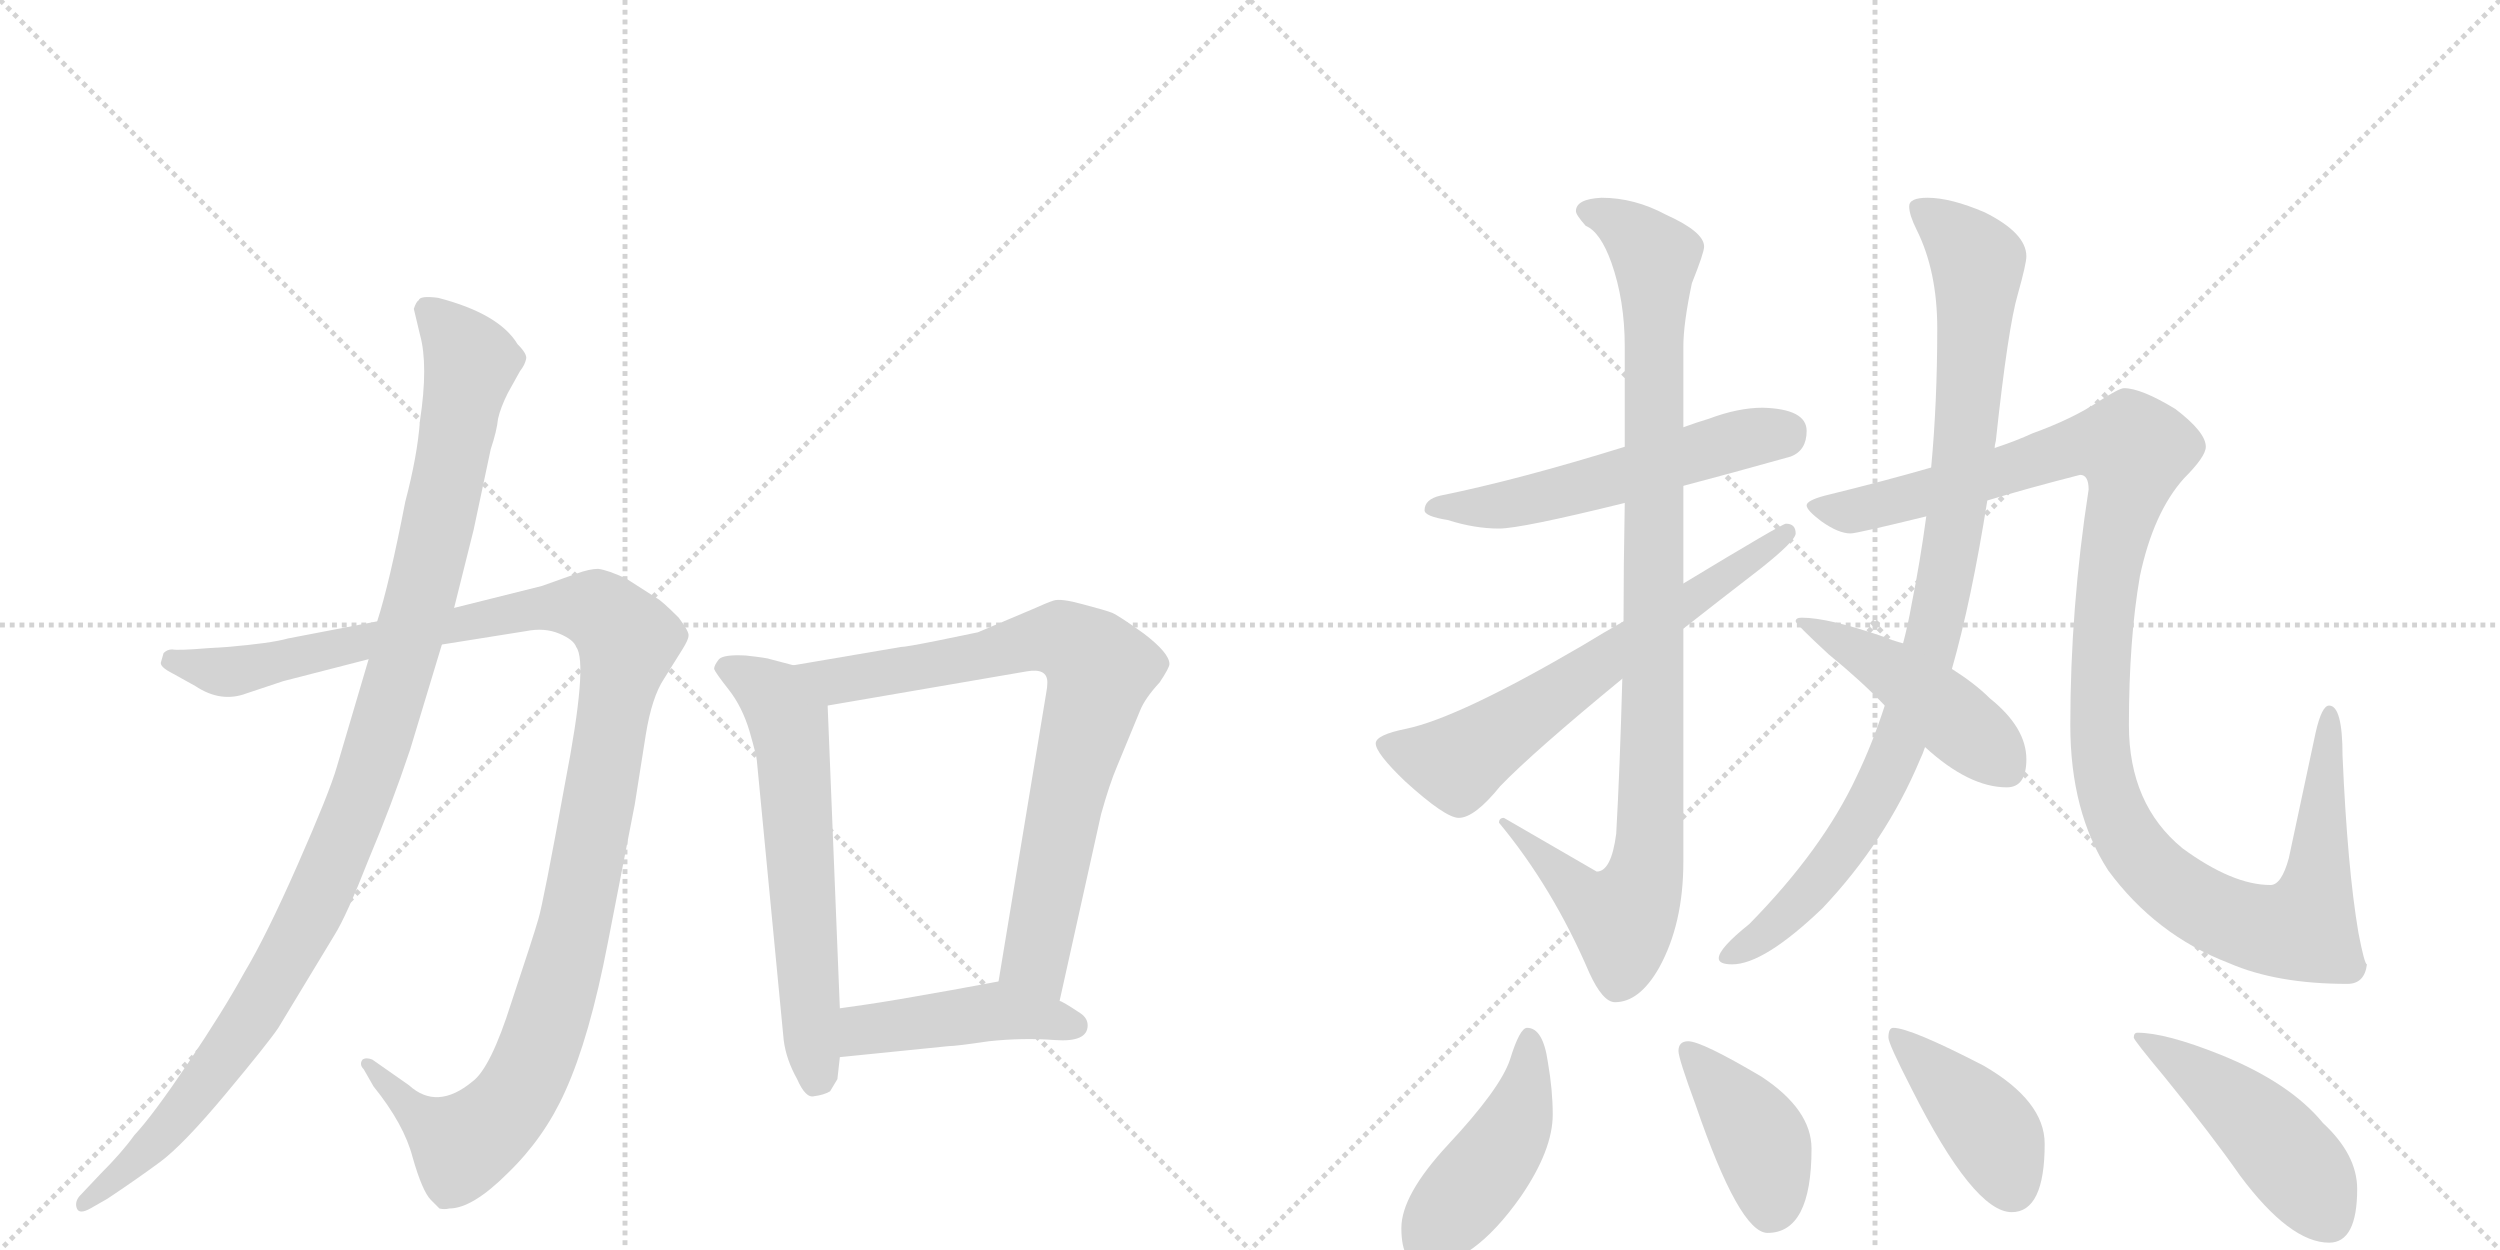 <svg version="1.1" viewBox="0 0 2048 1024" xmlns="http://www.w3.org/2000/svg">
  <g stroke="lightgray" stroke-dasharray="1,1" stroke-width="1" transform="scale(4, 4)">
    <line x1="0" y1="0" x2="256" y2="256"></line>
    <line x1="256" y1="0" x2="0" y2="256"></line>
    <line x1="128" y1="0" x2="128" y2="256"></line>
    <line x1="0" y1="128" x2="256" y2="128"></line>
    <line x1="256" y1="0" x2="512" y2="256"></line>
    <line x1="512" y1="0" x2="256" y2="256"></line>
    <line x1="384" y1="0" x2="384" y2="256"></line>
    <line x1="256" y1="128" x2="512" y2="128"></line>
  </g>
<g transform="scale(1, -1) translate(0, -850)">
   <style type="text/css">
    @keyframes keyframes0 {
      from {
       stroke: black;
       stroke-dashoffset: 1194;
       stroke-width: 128;
       }
       80% {
       animation-timing-function: step-end;
       stroke: black;
       stroke-dashoffset: 0;
       stroke-width: 128;
       }
       to {
       stroke: black;
       stroke-width: 1024;
       }
       }
       #make-me-a-hanzi-animation-0 {
         animation: keyframes0 1.222s both;
         animation-delay: 0s;
         animation-timing-function: linear;
       }
    @keyframes keyframes1 {
      from {
       stroke: black;
       stroke-dashoffset: 1085;
       stroke-width: 128;
       }
       78% {
       animation-timing-function: step-end;
       stroke: black;
       stroke-dashoffset: 0;
       stroke-width: 128;
       }
       to {
       stroke: black;
       stroke-width: 1024;
       }
       }
       #make-me-a-hanzi-animation-1 {
         animation: keyframes1 1.133s both;
         animation-delay: 1.222s;
         animation-timing-function: linear;
       }
    @keyframes keyframes2 {
      from {
       stroke: black;
       stroke-dashoffset: 619;
       stroke-width: 128;
       }
       67% {
       animation-timing-function: step-end;
       stroke: black;
       stroke-dashoffset: 0;
       stroke-width: 128;
       }
       to {
       stroke: black;
       stroke-width: 1024;
       }
       }
       #make-me-a-hanzi-animation-2 {
         animation: keyframes2 0.754s both;
         animation-delay: 2.355s;
         animation-timing-function: linear;
       }
    @keyframes keyframes3 {
      from {
       stroke: black;
       stroke-dashoffset: 787;
       stroke-width: 128;
       }
       72% {
       animation-timing-function: step-end;
       stroke: black;
       stroke-dashoffset: 0;
       stroke-width: 128;
       }
       to {
       stroke: black;
       stroke-width: 1024;
       }
       }
       #make-me-a-hanzi-animation-3 {
         animation: keyframes3 0.89s both;
         animation-delay: 3.108s;
         animation-timing-function: linear;
       }
    @keyframes keyframes4 {
      from {
       stroke: black;
       stroke-dashoffset: 449;
       stroke-width: 128;
       }
       59% {
       animation-timing-function: step-end;
       stroke: black;
       stroke-dashoffset: 0;
       stroke-width: 128;
       }
       to {
       stroke: black;
       stroke-width: 1024;
       }
       }
       #make-me-a-hanzi-animation-4 {
         animation: keyframes4 0.615s both;
         animation-delay: 3.999s;
         animation-timing-function: linear;
       }
    @keyframes keyframes5 {
      from {
       stroke: black;
       stroke-dashoffset: 553;
       stroke-width: 128;
       }
       64% {
       animation-timing-function: step-end;
       stroke: black;
       stroke-dashoffset: 0;
       stroke-width: 128;
       }
       to {
       stroke: black;
       stroke-width: 1024;
       }
       }
       #make-me-a-hanzi-animation-5 {
         animation: keyframes5 0.7s both;
         animation-delay: 4.614s;
         animation-timing-function: linear;
       }
    @keyframes keyframes6 {
      from {
       stroke: black;
       stroke-dashoffset: 988;
       stroke-width: 128;
       }
       76% {
       animation-timing-function: step-end;
       stroke: black;
       stroke-dashoffset: 0;
       stroke-width: 128;
       }
       to {
       stroke: black;
       stroke-width: 1024;
       }
       }
       #make-me-a-hanzi-animation-6 {
         animation: keyframes6 1.054s both;
         animation-delay: 5.314s;
         animation-timing-function: linear;
       }
    @keyframes keyframes7 {
      from {
       stroke: black;
       stroke-dashoffset: 646;
       stroke-width: 128;
       }
       68% {
       animation-timing-function: step-end;
       stroke: black;
       stroke-dashoffset: 0;
       stroke-width: 128;
       }
       to {
       stroke: black;
       stroke-width: 1024;
       }
       }
       #make-me-a-hanzi-animation-7 {
         animation: keyframes7 0.776s both;
         animation-delay: 6.368s;
         animation-timing-function: linear;
       }
    @keyframes keyframes8 {
      from {
       stroke: black;
       stroke-dashoffset: 949;
       stroke-width: 128;
       }
       76% {
       animation-timing-function: step-end;
       stroke: black;
       stroke-dashoffset: 0;
       stroke-width: 128;
       }
       to {
       stroke: black;
       stroke-width: 1024;
       }
       }
       #make-me-a-hanzi-animation-8 {
         animation: keyframes8 1.022s both;
         animation-delay: 7.144s;
         animation-timing-function: linear;
       }
    @keyframes keyframes9 {
      from {
       stroke: black;
       stroke-dashoffset: 1197;
       stroke-width: 128;
       }
       80% {
       animation-timing-function: step-end;
       stroke: black;
       stroke-dashoffset: 0;
       stroke-width: 128;
       }
       to {
       stroke: black;
       stroke-width: 1024;
       }
       }
       #make-me-a-hanzi-animation-9 {
         animation: keyframes9 1.224s both;
         animation-delay: 8.166s;
         animation-timing-function: linear;
       }
    @keyframes keyframes10 {
      from {
       stroke: black;
       stroke-dashoffset: 462;
       stroke-width: 128;
       }
       60% {
       animation-timing-function: step-end;
       stroke: black;
       stroke-dashoffset: 0;
       stroke-width: 128;
       }
       to {
       stroke: black;
       stroke-width: 1024;
       }
       }
       #make-me-a-hanzi-animation-10 {
         animation: keyframes10 0.626s both;
         animation-delay: 9.39s;
         animation-timing-function: linear;
       }
    @keyframes keyframes11 {
      from {
       stroke: black;
       stroke-dashoffset: 452;
       stroke-width: 128;
       }
       60% {
       animation-timing-function: step-end;
       stroke: black;
       stroke-dashoffset: 0;
       stroke-width: 128;
       }
       to {
       stroke: black;
       stroke-width: 1024;
       }
       }
       #make-me-a-hanzi-animation-11 {
         animation: keyframes11 0.618s both;
         animation-delay: 10.016s;
         animation-timing-function: linear;
       }
    @keyframes keyframes12 {
      from {
       stroke: black;
       stroke-dashoffset: 407;
       stroke-width: 128;
       }
       57% {
       animation-timing-function: step-end;
       stroke: black;
       stroke-dashoffset: 0;
       stroke-width: 128;
       }
       to {
       stroke: black;
       stroke-width: 1024;
       }
       }
       #make-me-a-hanzi-animation-12 {
         animation: keyframes12 0.581s both;
         animation-delay: 10.634s;
         animation-timing-function: linear;
       }
    @keyframes keyframes13 {
      from {
       stroke: black;
       stroke-dashoffset: 415;
       stroke-width: 128;
       }
       57% {
       animation-timing-function: step-end;
       stroke: black;
       stroke-dashoffset: 0;
       stroke-width: 128;
       }
       to {
       stroke: black;
       stroke-width: 1024;
       }
       }
       #make-me-a-hanzi-animation-13 {
         animation: keyframes13 0.588s both;
         animation-delay: 11.215s;
         animation-timing-function: linear;
       }
    @keyframes keyframes14 {
      from {
       stroke: black;
       stroke-dashoffset: 475;
       stroke-width: 128;
       }
       61% {
       animation-timing-function: step-end;
       stroke: black;
       stroke-dashoffset: 0;
       stroke-width: 128;
       }
       to {
       stroke: black;
       stroke-width: 1024;
       }
       }
       #make-me-a-hanzi-animation-14 {
         animation: keyframes14 0.637s both;
         animation-delay: 11.803s;
         animation-timing-function: linear;
       }
</style>
<path d="M 309 341 L 236 327 Q 222 323 186 320 L 170 319 Q 146 317 141 318 Q 137 318 134 315 L 132 308 Q 130 304 142 298 L 160 288 Q 181 274 202 282 L 232 292 L 302 310 L 362 322 L 431 333 Q 446 336 458 331 Q 470 326 472 320 Q 482 307 463 209 Q 445 110 441 97 Q 437 83 419 29 Q 402 -25 387 -36 Q 358 -60 335 -39 L 305 -18 Q 300 -16 297 -18 Q 294 -22 298 -26 L 306 -40 Q 331 -71 338 -98 Q 346 -126 353 -133 L 360 -140 Q 364 -141 368 -140 Q 387 -140 416 -111 Q 446 -82 463 -44 Q 483 0 498 78 L 520 191 L 529 248 Q 534 279 544 294 L 559 318 Q 564 326 564 329 Q 565 332 556 344 Q 542 358 538 360 L 513 376 Q 498 383 490 384 Q 483 384 472 380 L 444 370 L 372 352 L 309 341 Z" fill="lightgray"></path> 
<path d="M 339 597 L 344 576 Q 351 551 344 505 Q 342 477 332 439 Q 319 372 309 341 L 302 310 L 276 222 Q 270 201 244 142 Q 218 83 200 53 Q 183 22 154 -21 Q 125 -64 110 -80 Q 100 -94 82 -112 L 65 -130 Q 61 -135 63 -140 Q 65 -145 74 -140 L 88 -132 Q 112 -116 131 -102 Q 150 -88 185 -46 Q 220 -4 228 8 L 274 84 Q 284 100 302 146 Q 321 191 336 236 L 362 322 L 372 352 L 388 416 L 402 482 Q 407 497 408 507 Q 410 516 416 528 L 426 546 Q 430 551 431 556 Q 432 560 424 568 Q 409 593 359 606 Q 344 608 343 604 Q 341 603 339 597 Z" fill="lightgray"></path> 
<path d="M 650 305 L 631 310 Q 629 311 611 313 Q 593 314 589 310 Q 585 305 585 302 Q 586 299 597 285 Q 608 271 614 251 Q 620 230 620 227 L 642 -2 Q 644 -18 653 -34 Q 660 -50 667 -48 Q 675 -47 680 -44 L 686 -34 L 688 -16 L 688 24 L 678 272 C 677 298 677 298 650 305 Z" fill="lightgray"></path> 
<path d="M 868 30 L 902 183 Q 909 208 915 222 L 934 268 Q 938 278 950 291 Q 958 303 958 306 Q 958 315 937 331 Q 916 346 911 348 Q 906 350 887 355 Q 869 360 863 358 Q 857 356 846 351 L 801 332 L 767 325 Q 742 320 738 320 L 650 305 C 620 300 648 267 678 272 L 841 300 Q 858 303 858 291 Q 858 287 857 282 L 818 46 C 813 16 861 1 868 30 Z" fill="lightgray"></path> 
<path d="M 891 10 Q 891 16 885 20 Q 870 30 868 30 C 841 43 831 48 818 46 L 780 39 Q 730 30 709 27 L 688 24 C 658 20 658 -19 688 -16 L 777 -7 Q 783 -7 810 -3 Q 838 0 864 -2 Q 891 -4 891 10 Z" fill="lightgray"></path> 
<path d="M 1444 516 Q 1424 516 1400 507 Q 1390 504 1379 500 L 1331 484 Q 1244 457 1180 444 Q 1167 441 1167 432 Q 1167 427 1186 424 Q 1208 417 1228 417 Q 1246 417 1331 438 L 1379 452 Q 1417 462 1467 476 Q 1480 481 1480 497 Q 1480 515 1444 516 Z" fill="lightgray"></path> 
<path d="M 1379 500 L 1379 566 Q 1379 585 1386 618 Q 1396 643 1396 648 Q 1396 660 1365 674 Q 1339 688 1312 688 Q 1291 687 1291 677 Q 1291 674 1299 665 Q 1311 660 1320 635 Q 1331 604 1331 566 L 1331 484 L 1331 438 Q 1330 386 1330 341 L 1329 294 Q 1327 220 1324 167 Q 1320 136 1308 136 L 1232 180 Q 1228 180 1228 176 Q 1272 123 1302 53 Q 1313 29 1323 29 Q 1343 29 1359 57 Q 1379 93 1379 144 L 1379 335 L 1379 372 L 1379 452 L 1379 500 Z" fill="lightgray"></path> 
<path d="M 1330 341 Q 1314 332 1296 321 Q 1195 262 1152 253 Q 1127 248 1127 241 Q 1127 233 1151 210 Q 1184 180 1195 180 Q 1208 180 1229 206 Q 1256 234 1329 294 L 1379 335 Q 1407 357 1442 384 Q 1471 407 1471 413 Q 1471 421 1463 421 Q 1460 421 1379 372 L 1330 341 Z" fill="lightgray"></path> 
<path d="M 1634 483 Q 1634 485 1635 489 Q 1645 582 1653 609 Q 1660 634 1660 640 Q 1660 659 1626 676 Q 1598 688 1579 688 Q 1564 688 1564 681 Q 1564 674 1570 662 Q 1587 628 1587 581 Q 1587 520 1582 467 L 1578 427 Q 1573 390 1566 355 Q 1563 338 1559 323 L 1544 272 Q 1534 241 1521 214 Q 1493 154 1433 93 Q 1408 73 1408 65 Q 1408 60 1419 60 Q 1445 60 1493 106 Q 1545 161 1573 228 Q 1575 232 1577 238 L 1599 302 Q 1615 358 1628 440 L 1634 483 Z" fill="lightgray"></path> 
<path d="M 1740 532 Q 1736 532 1719 521 Q 1698 507 1665 495 Q 1652 489 1634 483 L 1582 467 Q 1544 456 1495 444 Q 1480 440 1480 436 Q 1480 432 1492 423 Q 1506 413 1516 413 Q 1521 413 1578 427 L 1628 440 Q 1661 450 1704 461 Q 1711 461 1711 449 Q 1696 352 1696 256 Q 1696 185 1727 137 Q 1766 84 1826 61 Q 1865 44 1923 44 Q 1937 44 1939 60 Q 1937 60 1932 86 Q 1923 139 1919 231 Q 1919 272 1908 272 Q 1902 272 1897 250 L 1875 147 Q 1869 125 1860 125 Q 1829 125 1788 155 Q 1744 191 1744 256 Q 1744 326 1753 378 Q 1764 430 1789 458 Q 1807 476 1807 484 Q 1807 496 1782 515 Q 1754 532 1740 532 Z" fill="lightgray"></path> 
<path d="M 1559 323 Q 1551 325 1544 328 Q 1498 344 1476 344 Q 1471 344 1471 341 Q 1471 339 1498 314 Q 1525 292 1544 272 L 1577 238 Q 1613 205 1644 205 Q 1660 205 1660 228 Q 1660 254 1630 278 Q 1618 290 1599 302 L 1559 323 Z" fill="lightgray"></path> 
<path d="M 1251 8 Q 1245 8 1237 -18 Q 1229 -42 1186 -88 Q 1148 -129 1148 -156 Q 1148 -187 1167 -187 Q 1206 -187 1246 -130 Q 1272 -92 1272 -63 Q 1272 -43 1268 -20 Q 1264 8 1251 8 Z" fill="lightgray"></path> 
<path d="M 1383 -3 Q 1375 -3 1375 -11 Q 1375 -17 1389 -55 Q 1425 -160 1448 -160 Q 1484 -160 1484 -91 Q 1484 -59 1443 -32 Q 1394 -3 1383 -3 Z" fill="lightgray"></path> 
<path d="M 1551 8 Q 1547 8 1547 0 Q 1547 -5 1566 -42 Q 1617 -143 1648 -143 Q 1675 -143 1675 -87 Q 1675 -52 1625 -23 Q 1565 8 1551 8 Z" fill="lightgray"></path> 
<path d="M 1751 4 Q 1748 4 1748 0 Q 1748 -2 1773 -32 Q 1812 -80 1835 -113 Q 1876 -168 1908 -168 Q 1931 -168 1931 -124 Q 1931 -96 1903 -70 Q 1876 -37 1819 -14 Q 1774 4 1751 4 Z" fill="lightgray"></path> 
      <clipPath id="make-me-a-hanzi-clip-0">
      <path d="M 309 341 L 236 327 Q 222 323 186 320 L 170 319 Q 146 317 141 318 Q 137 318 134 315 L 132 308 Q 130 304 142 298 L 160 288 Q 181 274 202 282 L 232 292 L 302 310 L 362 322 L 431 333 Q 446 336 458 331 Q 470 326 472 320 Q 482 307 463 209 Q 445 110 441 97 Q 437 83 419 29 Q 402 -25 387 -36 Q 358 -60 335 -39 L 305 -18 Q 300 -16 297 -18 Q 294 -22 298 -26 L 306 -40 Q 331 -71 338 -98 Q 346 -126 353 -133 L 360 -140 Q 364 -141 368 -140 Q 387 -140 416 -111 Q 446 -82 463 -44 Q 483 0 498 78 L 520 191 L 529 248 Q 534 279 544 294 L 559 318 Q 564 326 564 329 Q 565 332 556 344 Q 542 358 538 360 L 513 376 Q 498 383 490 384 Q 483 384 472 380 L 444 370 L 372 352 L 309 341 Z" fill="lightgray"></path>
      </clipPath>
      <path clip-path="url(#make-me-a-hanzi-clip-0)" d="M 141 309 L 184 299 L 458 353 L 488 351 L 515 325 L 467 74 L 444 -3 L 424 -46 L 381 -87 L 340 -62 L 301 -22 " fill="none" id="make-me-a-hanzi-animation-0" stroke-dasharray="1066 2132" stroke-linecap="round"></path>

      <clipPath id="make-me-a-hanzi-clip-1">
      <path d="M 339 597 L 344 576 Q 351 551 344 505 Q 342 477 332 439 Q 319 372 309 341 L 302 310 L 276 222 Q 270 201 244 142 Q 218 83 200 53 Q 183 22 154 -21 Q 125 -64 110 -80 Q 100 -94 82 -112 L 65 -130 Q 61 -135 63 -140 Q 65 -145 74 -140 L 88 -132 Q 112 -116 131 -102 Q 150 -88 185 -46 Q 220 -4 228 8 L 274 84 Q 284 100 302 146 Q 321 191 336 236 L 362 322 L 372 352 L 388 416 L 402 482 Q 407 497 408 507 Q 410 516 416 528 L 426 546 Q 430 551 431 556 Q 432 560 424 568 Q 409 593 359 606 Q 344 608 343 604 Q 341 603 339 597 Z" fill="lightgray"></path>
      </clipPath>
      <path clip-path="url(#make-me-a-hanzi-clip-1)" d="M 351 595 L 375 571 L 385 551 L 343 353 L 291 187 L 269 131 L 207 18 L 142 -69 L 69 -136 " fill="none" id="make-me-a-hanzi-animation-1" stroke-dasharray="957 1914" stroke-linecap="round"></path>

      <clipPath id="make-me-a-hanzi-clip-2">
      <path d="M 650 305 L 631 310 Q 629 311 611 313 Q 593 314 589 310 Q 585 305 585 302 Q 586 299 597 285 Q 608 271 614 251 Q 620 230 620 227 L 642 -2 Q 644 -18 653 -34 Q 660 -50 667 -48 Q 675 -47 680 -44 L 686 -34 L 688 -16 L 688 24 L 678 272 C 677 298 677 298 650 305 Z" fill="lightgray"></path>
      </clipPath>
      <path clip-path="url(#make-me-a-hanzi-clip-2)" d="M 593 303 L 634 279 L 646 259 L 669 -32 " fill="none" id="make-me-a-hanzi-animation-2" stroke-dasharray="491 982" stroke-linecap="round"></path>

      <clipPath id="make-me-a-hanzi-clip-3">
      <path d="M 868 30 L 902 183 Q 909 208 915 222 L 934 268 Q 938 278 950 291 Q 958 303 958 306 Q 958 315 937 331 Q 916 346 911 348 Q 906 350 887 355 Q 869 360 863 358 Q 857 356 846 351 L 801 332 L 767 325 Q 742 320 738 320 L 650 305 C 620 300 648 267 678 272 L 841 300 Q 858 303 858 291 Q 858 287 857 282 L 818 46 C 813 16 861 1 868 30 Z" fill="lightgray"></path>
      </clipPath>
      <path clip-path="url(#make-me-a-hanzi-clip-3)" d="M 658 302 L 697 293 L 869 327 L 902 302 L 872 191 L 848 65 L 864 39 " fill="none" id="make-me-a-hanzi-animation-3" stroke-dasharray="659 1318" stroke-linecap="round"></path>

      <clipPath id="make-me-a-hanzi-clip-4">
      <path d="M 891 10 Q 891 16 885 20 Q 870 30 868 30 C 841 43 831 48 818 46 L 780 39 Q 730 30 709 27 L 688 24 C 658 20 658 -19 688 -16 L 777 -7 Q 783 -7 810 -3 Q 838 0 864 -2 Q 891 -4 891 10 Z" fill="lightgray"></path>
      </clipPath>
      <path clip-path="url(#make-me-a-hanzi-clip-4)" d="M 695 -9 L 709 6 L 803 20 L 880 10 " fill="none" id="make-me-a-hanzi-animation-4" stroke-dasharray="321 642" stroke-linecap="round"></path>

      <clipPath id="make-me-a-hanzi-clip-5">
      <path d="M 1444 516 Q 1424 516 1400 507 Q 1390 504 1379 500 L 1331 484 Q 1244 457 1180 444 Q 1167 441 1167 432 Q 1167 427 1186 424 Q 1208 417 1228 417 Q 1246 417 1331 438 L 1379 452 Q 1417 462 1467 476 Q 1480 481 1480 497 Q 1480 515 1444 516 Z" fill="lightgray"></path>
      </clipPath>
      <path clip-path="url(#make-me-a-hanzi-clip-5)" d="M 1173 434 L 1222 435 L 1275 445 L 1428 491 L 1462 496 " fill="none" id="make-me-a-hanzi-animation-5" stroke-dasharray="425 850" stroke-linecap="round"></path>

      <clipPath id="make-me-a-hanzi-clip-6">
      <path d="M 1379 500 L 1379 566 Q 1379 585 1386 618 Q 1396 643 1396 648 Q 1396 660 1365 674 Q 1339 688 1312 688 Q 1291 687 1291 677 Q 1291 674 1299 665 Q 1311 660 1320 635 Q 1331 604 1331 566 L 1331 484 L 1331 438 Q 1330 386 1330 341 L 1329 294 Q 1327 220 1324 167 Q 1320 136 1308 136 L 1232 180 Q 1228 180 1228 176 Q 1272 123 1302 53 Q 1313 29 1323 29 Q 1343 29 1359 57 Q 1379 93 1379 144 L 1379 335 L 1379 372 L 1379 452 L 1379 500 Z" fill="lightgray"></path>
      </clipPath>
      <path clip-path="url(#make-me-a-hanzi-clip-6)" d="M 1302 675 L 1328 666 L 1356 639 L 1352 168 L 1339 111 L 1329 98 L 1311 105 L 1236 172 " fill="none" id="make-me-a-hanzi-animation-6" stroke-dasharray="860 1720" stroke-linecap="round"></path>

      <clipPath id="make-me-a-hanzi-clip-7">
      <path d="M 1330 341 Q 1314 332 1296 321 Q 1195 262 1152 253 Q 1127 248 1127 241 Q 1127 233 1151 210 Q 1184 180 1195 180 Q 1208 180 1229 206 Q 1256 234 1329 294 L 1379 335 Q 1407 357 1442 384 Q 1471 407 1471 413 Q 1471 421 1463 421 Q 1460 421 1379 372 L 1330 341 Z" fill="lightgray"></path>
      </clipPath>
      <path clip-path="url(#make-me-a-hanzi-clip-7)" d="M 1135 240 L 1194 225 L 1464 414 " fill="none" id="make-me-a-hanzi-animation-7" stroke-dasharray="518 1036" stroke-linecap="round"></path>

      <clipPath id="make-me-a-hanzi-clip-8">
      <path d="M 1634 483 Q 1634 485 1635 489 Q 1645 582 1653 609 Q 1660 634 1660 640 Q 1660 659 1626 676 Q 1598 688 1579 688 Q 1564 688 1564 681 Q 1564 674 1570 662 Q 1587 628 1587 581 Q 1587 520 1582 467 L 1578 427 Q 1573 390 1566 355 Q 1563 338 1559 323 L 1544 272 Q 1534 241 1521 214 Q 1493 154 1433 93 Q 1408 73 1408 65 Q 1408 60 1419 60 Q 1445 60 1493 106 Q 1545 161 1573 228 Q 1575 232 1577 238 L 1599 302 Q 1615 358 1628 440 L 1634 483 Z" fill="lightgray"></path>
      </clipPath>
      <path clip-path="url(#make-me-a-hanzi-clip-8)" d="M 1573 678 L 1620 635 L 1612 503 L 1587 340 L 1560 251 L 1527 180 L 1474 111 L 1415 66 " fill="none" id="make-me-a-hanzi-animation-8" stroke-dasharray="821 1642" stroke-linecap="round"></path>

      <clipPath id="make-me-a-hanzi-clip-9">
      <path d="M 1740 532 Q 1736 532 1719 521 Q 1698 507 1665 495 Q 1652 489 1634 483 L 1582 467 Q 1544 456 1495 444 Q 1480 440 1480 436 Q 1480 432 1492 423 Q 1506 413 1516 413 Q 1521 413 1578 427 L 1628 440 Q 1661 450 1704 461 Q 1711 461 1711 449 Q 1696 352 1696 256 Q 1696 185 1727 137 Q 1766 84 1826 61 Q 1865 44 1923 44 Q 1937 44 1939 60 Q 1937 60 1932 86 Q 1923 139 1919 231 Q 1919 272 1908 272 Q 1902 272 1897 250 L 1875 147 Q 1869 125 1860 125 Q 1829 125 1788 155 Q 1744 191 1744 256 Q 1744 326 1753 378 Q 1764 430 1789 458 Q 1807 476 1807 484 Q 1807 496 1782 515 Q 1754 532 1740 532 Z" fill="lightgray"></path>
      </clipPath>
      <path clip-path="url(#make-me-a-hanzi-clip-9)" d="M 1485 435 L 1516 431 L 1562 440 L 1697 484 L 1745 483 L 1746 462 L 1721 321 L 1723 218 L 1735 179 L 1754 148 L 1774 128 L 1819 100 L 1865 87 L 1888 92 L 1900 139 L 1908 266 " fill="none" id="make-me-a-hanzi-animation-9" stroke-dasharray="1069 2138" stroke-linecap="round"></path>

      <clipPath id="make-me-a-hanzi-clip-10">
      <path d="M 1559 323 Q 1551 325 1544 328 Q 1498 344 1476 344 Q 1471 344 1471 341 Q 1471 339 1498 314 Q 1525 292 1544 272 L 1577 238 Q 1613 205 1644 205 Q 1660 205 1660 228 Q 1660 254 1630 278 Q 1618 290 1599 302 L 1559 323 Z" fill="lightgray"></path>
      </clipPath>
      <path clip-path="url(#make-me-a-hanzi-clip-10)" d="M 1475 341 L 1554 298 L 1643 223 " fill="none" id="make-me-a-hanzi-animation-10" stroke-dasharray="334 668" stroke-linecap="round"></path>

      <clipPath id="make-me-a-hanzi-clip-11">
      <path d="M 1251 8 Q 1245 8 1237 -18 Q 1229 -42 1186 -88 Q 1148 -129 1148 -156 Q 1148 -187 1167 -187 Q 1206 -187 1246 -130 Q 1272 -92 1272 -63 Q 1272 -43 1268 -20 Q 1264 8 1251 8 Z" fill="lightgray"></path>
      </clipPath>
      <path clip-path="url(#make-me-a-hanzi-clip-11)" d="M 1252 0 L 1252 -30 L 1235 -83 L 1167 -170 " fill="none" id="make-me-a-hanzi-animation-11" stroke-dasharray="324 648" stroke-linecap="round"></path>

      <clipPath id="make-me-a-hanzi-clip-12">
      <path d="M 1383 -3 Q 1375 -3 1375 -11 Q 1375 -17 1389 -55 Q 1425 -160 1448 -160 Q 1484 -160 1484 -91 Q 1484 -59 1443 -32 Q 1394 -3 1383 -3 Z" fill="lightgray"></path>
      </clipPath>
      <path clip-path="url(#make-me-a-hanzi-clip-12)" d="M 1384 -12 L 1441 -83 L 1448 -101 L 1450 -142 " fill="none" id="make-me-a-hanzi-animation-12" stroke-dasharray="279 558" stroke-linecap="round"></path>

      <clipPath id="make-me-a-hanzi-clip-13">
      <path d="M 1551 8 Q 1547 8 1547 0 Q 1547 -5 1566 -42 Q 1617 -143 1648 -143 Q 1675 -143 1675 -87 Q 1675 -52 1625 -23 Q 1565 8 1551 8 Z" fill="lightgray"></path>
      </clipPath>
      <path clip-path="url(#make-me-a-hanzi-clip-13)" d="M 1553 2 L 1633 -80 L 1648 -122 " fill="none" id="make-me-a-hanzi-animation-13" stroke-dasharray="287 574" stroke-linecap="round"></path>

      <clipPath id="make-me-a-hanzi-clip-14">
      <path d="M 1751 4 Q 1748 4 1748 0 Q 1748 -2 1773 -32 Q 1812 -80 1835 -113 Q 1876 -168 1908 -168 Q 1931 -168 1931 -124 Q 1931 -96 1903 -70 Q 1876 -37 1819 -14 Q 1774 4 1751 4 Z" fill="lightgray"></path>
      </clipPath>
      <path clip-path="url(#make-me-a-hanzi-clip-14)" d="M 1753 0 L 1803 -31 L 1848 -69 L 1891 -117 L 1908 -150 " fill="none" id="make-me-a-hanzi-animation-14" stroke-dasharray="347 694" stroke-linecap="round"></path>

</g>
</svg>
